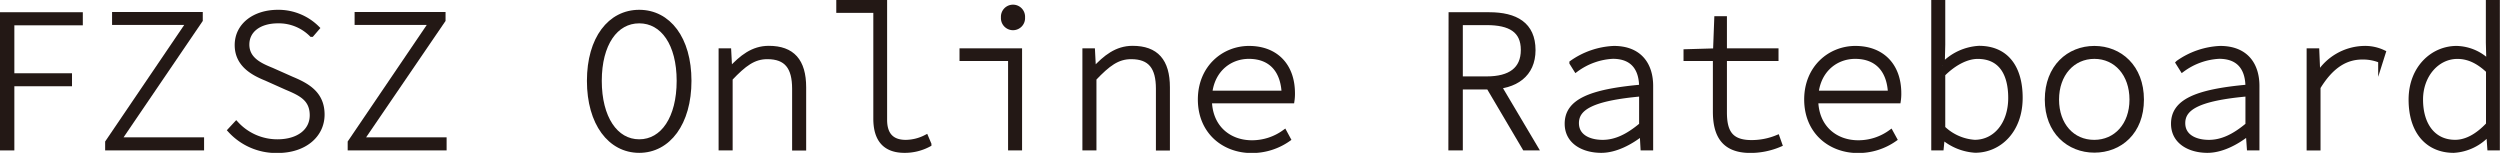 <svg xmlns="http://www.w3.org/2000/svg" viewBox="0 0 494.78 30.25"><defs><style>.cls-1{fill:#231815;stroke:#231815;stroke-miterlimit:10;}</style></defs><g id="图层_2" data-name="图层 2"><g id="图层_1-2" data-name="图层 1"><path class="cls-1" d="M6.49,7.35H21.88V8.94H8.33V19.43H19.74V21H8.33V33.7H6.49Z" transform="translate(-5.99 -4.43)"/><path class="cls-1" d="M27.3,32.59,43.39,8.87H28.67V7.31H45.62V8.42L29.5,32.11H45.88V33.7H27.3Z" transform="translate(-5.99 -4.43)"/><path class="cls-1" d="M51.56,30.21l1.18-1.27a11.05,11.05,0,0,0,8.15,3.56c4.24,0,6.9-2.15,6.9-5.25,0-3.33-2.33-4.36-5.12-5.54l-4-1.79c-2.45-1-5.73-2.65-5.73-6.56S56.37,6.87,61,6.87A10.84,10.84,0,0,1,68.72,10l-1.06,1.23A9.19,9.19,0,0,0,61,8.55c-3.69,0-6.16,1.84-6.16,4.7,0,3.07,2.85,4.22,4.94,5.08l4,1.78c3.15,1.31,5.95,2.95,5.95,7s-3.47,7.1-8.82,7.1A12.32,12.32,0,0,1,51.56,30.21Z" transform="translate(-5.99 -4.43)"/><path class="cls-1" d="M75.3,32.59,91.39,8.87H76.67V7.31h17V8.42L77.5,32.11H93.88V33.7H75.3Z" transform="translate(-5.99 -4.43)"/><path class="cls-1" d="M122.65,20.43c0-8.36,4.1-13.56,9.85-13.56s9.84,5.2,9.84,13.56-4.1,13.75-9.84,13.75S122.65,28.83,122.65,20.43Zm17.76,0c0-7.32-3.2-11.88-7.91-11.88s-7.91,4.56-7.91,11.88,3.19,12.07,7.91,12.07S140.41,27.79,140.41,20.43Z" transform="translate(-5.99 -4.43)"/><path class="cls-1" d="M148.71,14.5h1.5l.19,3.68h.16C152.78,15.8,155,14,158.14,14c4.66,0,6.9,2.51,6.9,7.72v12h-1.78V22c0-4.29-1.6-6.36-5.4-6.36-2.73,0-4.61,1.43-7.37,4.33V33.7h-1.78Z" transform="translate(-5.99 -4.43)"/><path class="cls-1" d="M179.33,27.91V6.48H172V4.93h9.06V28.15c0,3,1.46,4.46,4.19,4.46a8.93,8.93,0,0,0,4-1l.58,1.37A10,10,0,0,1,185,34.18C181.4,34.18,179.33,32.28,179.33,27.91Z" transform="translate(-5.99 -4.43)"/><path class="cls-1" d="M206,16h-9.61V14.5h11.38V33.7H206Zm-1.41-8.12a1.89,1.89,0,1,1,3.77,0,1.89,1.89,0,1,1-3.77,0Z" transform="translate(-5.99 -4.43)"/><path class="cls-1" d="M220.71,14.5h1.5l.19,3.68h.16C224.77,15.8,227,14,230.14,14c4.66,0,6.89,2.51,6.89,7.72v12h-1.77V22c0-4.29-1.6-6.36-5.4-6.36-2.73,0-4.61,1.43-7.37,4.33V33.7h-1.78Z" transform="translate(-5.99 -4.43)"/><path class="cls-1" d="M243.56,24.12c0-6.26,4.61-10.1,9.63-10.1,5.25,0,8.59,3.37,8.59,8.88a9.13,9.13,0,0,1-.1,1.48H244.45V22.87h16.46l-.75.71c0-5.44-2.83-8-7-8s-7.82,3.13-7.82,8.52c0,5.56,3.86,8.59,8.41,8.59a10.94,10.94,0,0,0,6.45-2.08l.73,1.35a12.53,12.53,0,0,1-7.29,2.26C248.15,34.18,243.56,30.42,243.56,24.12Z" transform="translate(-5.99 -4.43)"/><path class="cls-1" d="M293.18,7.35h7.53c5.23,0,8.68,1.92,8.68,7,0,4.8-3.45,7.29-8.68,7.29H295V33.7h-1.86Zm7.05,12.7c4.66,0,7.25-1.86,7.25-5.74s-2.59-5.41-7.25-5.41H295V20.05Zm1.83.47,7.82,13.18h-2.13l-7.46-12.64Z" transform="translate(-5.99 -4.43)"/><path class="cls-1" d="M316.16,28.92c0-4.3,4.31-6.33,14.73-7.25,0-3.16-1.31-6.1-5.71-6.1a13.42,13.42,0,0,0-7.27,2.61l-.82-1.31a15.57,15.57,0,0,1,8.3-2.85c5.14,0,7.28,3.3,7.28,7.41V33.7h-1.51L331,30.83h-.09c-2.21,1.76-5.19,3.35-8,3.35C319.42,34.18,316.16,32.52,316.16,28.92Zm14.73.25V23c-9.77.87-12.91,2.72-12.91,5.8,0,2.75,2.59,3.81,5.18,3.81S328.18,31.45,330.89,29.17Z" transform="translate(-5.99 -4.43)"/><path class="cls-1" d="M345.49,26.52V16h-5.81V14.67l5.84-.17.24-6.36h1.51V14.5h10.21V16H347.27V26.65c0,3.74,1.07,6,5.35,6a13.25,13.25,0,0,0,5.11-1l.48,1.36a14.8,14.8,0,0,1-5.84,1.19C347.1,34.18,345.49,31.09,345.49,26.52Z" transform="translate(-5.99 -4.43)"/><path class="cls-1" d="M363.56,24.12c0-6.26,4.61-10.1,9.63-10.1,5.25,0,8.59,3.37,8.59,8.88a9.13,9.13,0,0,1-.1,1.48H364.45V22.87h16.46l-.75.71c0-5.44-2.83-8-7-8s-7.82,3.13-7.82,8.52c0,5.56,3.86,8.59,8.41,8.59a10.89,10.89,0,0,0,6.44-2.08l.74,1.35a12.55,12.55,0,0,1-7.29,2.26C368.14,34.18,363.56,30.42,363.56,24.12Z" transform="translate(-5.99 -4.43)"/><path class="cls-1" d="M390.48,31.54h-.09l-.21,2.16h-1.47V4.93h1.77v8.34l-.1,4.11h.09A10.66,10.66,0,0,1,397.66,14c5.42,0,8.14,3.85,8.14,9.79,0,6.52-4.19,10.37-8.9,10.37A10.92,10.92,0,0,1,390.48,31.54Zm13.46-7.72c0-4.72-1.86-8.23-6.55-8.23-2,0-4.51,1.12-6.91,3.52V29.78a10.05,10.05,0,0,0,6.32,2.82C400.92,32.6,403.94,29,403.94,23.82Z" transform="translate(-5.99 -4.43)"/><path class="cls-1" d="M411.18,24.14c0-6.43,4.28-10.12,9.31-10.12s9.31,3.69,9.31,10.12-4.28,10-9.31,10S411.18,30.49,411.18,24.14Zm16.76,0c0-5.06-3.12-8.56-7.45-8.56S413,19.08,413,24.14s3.12,8.47,7.45,8.47S427.94,29.19,427.94,24.14Z" transform="translate(-5.99 -4.43)"/><path class="cls-1" d="M436.16,28.92c0-4.3,4.31-6.33,14.73-7.25,0-3.16-1.31-6.1-5.71-6.1a13.42,13.42,0,0,0-7.27,2.61l-.82-1.31a15.57,15.57,0,0,1,8.3-2.85c5.14,0,7.27,3.3,7.27,7.41V33.7h-1.5l-.2-2.87h-.09c-2.2,1.76-5.18,3.35-8,3.35C439.42,34.18,436.16,32.52,436.16,28.92Zm14.73.25V23c-9.78.87-12.91,2.72-12.91,5.8,0,2.75,2.58,3.81,5.17,3.81S448.18,31.45,450.89,29.17Z" transform="translate(-5.99 -4.43)"/><path class="cls-1" d="M463,14.5h1.51l.2,4.74h.08a10.91,10.91,0,0,1,9-5.22,8.39,8.39,0,0,1,3.87.8l-.5,1.58a9.19,9.19,0,0,0-3.63-.69c-3.21,0-6.12,1.62-8.78,6v12H463Z" transform="translate(-5.99 -4.43)"/><path class="cls-1" d="M483.18,24.14c0-6.2,4.26-10.12,9-10.12a9.23,9.23,0,0,1,6.31,2.71h.08l-.1-3.88V4.93h1.77V33.7h-1.49l-.2-2.85h-.09a9.91,9.91,0,0,1-6.85,3.33C486.6,34.18,483.18,30.62,483.18,24.14Zm15.32,4.94V18.42c-2.17-2.05-4.16-2.83-6.16-2.83-4.06,0-7.3,3.72-7.3,8.54,0,5.1,2.57,8.47,6.85,8.47C494.13,32.6,496.37,31.35,498.5,29.08Z" transform="translate(-5.99 -4.43)"/></g></g></svg>